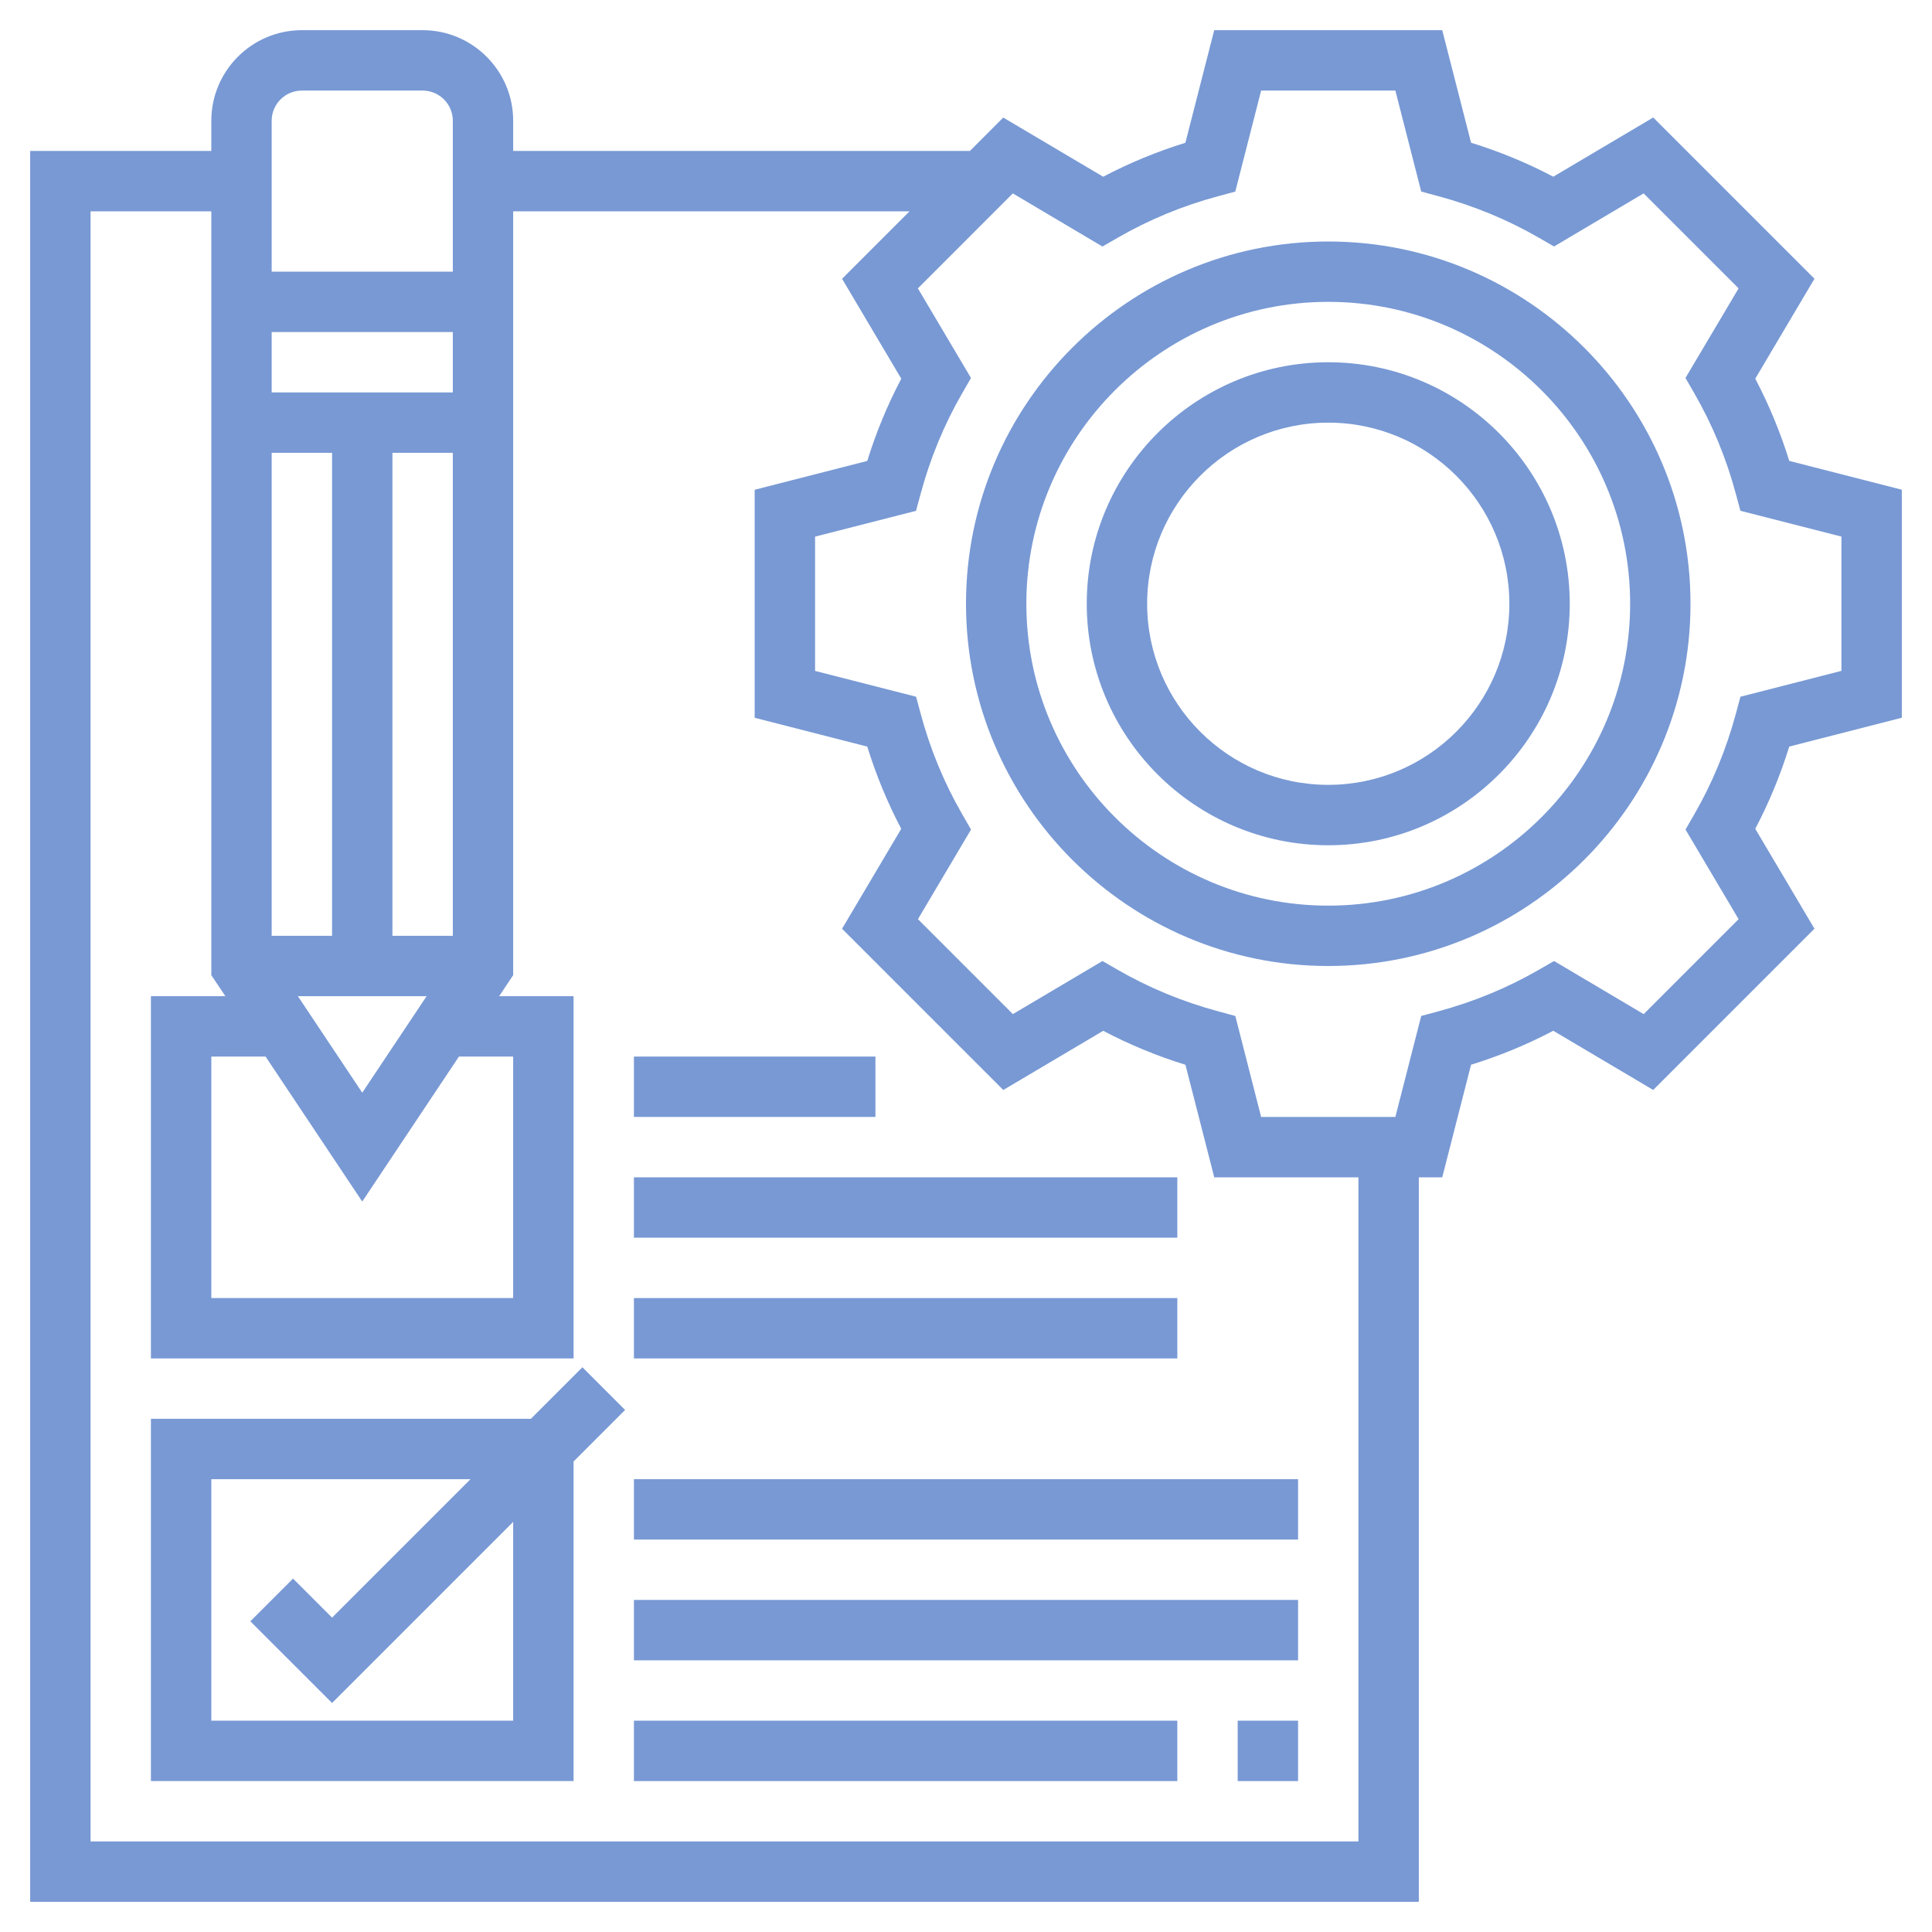 <svg width="50" height="50" viewBox="0 0 50 50" fill="none" xmlns="http://www.w3.org/2000/svg">
<path d="M49.219 18.575V12.674L46.306 11.928C46.077 11.19 45.782 10.477 45.426 9.8L46.958 7.214L42.785 3.041L40.199 4.573C39.523 4.217 38.81 3.922 38.071 3.694L37.325 0.781H31.424L30.678 3.695C29.94 3.923 29.227 4.218 28.55 4.574L25.964 3.042L25.102 3.906H13.281V3.125C13.281 1.833 12.23 0.781 10.938 0.781H7.812C6.52 0.781 5.469 1.833 5.469 3.125V3.906H0.781V49.219H36.719V30.469H37.325L38.071 27.555C38.809 27.327 39.523 27.032 40.199 26.676L42.785 28.208L46.958 24.035L45.426 21.449C45.782 20.773 46.077 20.06 46.306 19.321L49.219 18.575ZM11.719 24.219H10.156V11.719H11.719V24.219ZM7.031 11.719H8.594V24.219H7.031V11.719ZM11.041 25.781L9.375 28.279L7.709 25.781H11.041ZM11.719 10.156H7.031V8.594H11.719V10.156ZM9.375 31.096L11.877 27.344H13.281V33.594H5.469V27.344H6.873L9.375 31.096ZM7.812 2.344H10.938C11.369 2.344 11.719 2.694 11.719 3.125V7.031H7.031V3.125C7.031 2.694 7.381 2.344 7.812 2.344ZM35.156 47.656H2.344V5.469H5.469V25.237L5.832 25.781H3.906V35.156H14.844V25.781H12.918L13.281 25.237V5.469H23.539L21.793 7.215L23.325 9.801C22.969 10.477 22.673 11.19 22.445 11.929L19.531 12.675V18.576L22.445 19.322C22.673 20.06 22.968 20.773 23.324 21.45L21.792 24.036L25.965 28.209L28.551 26.677C29.227 27.033 29.94 27.328 30.679 27.556L31.425 30.469H35.156V47.656ZM45.043 18.031L44.924 18.471C44.677 19.389 44.316 20.264 43.849 21.073L43.621 21.469L44.995 23.788L42.538 26.245L40.219 24.871L39.823 25.099C39.014 25.566 38.139 25.927 37.221 26.174L36.781 26.293L36.112 28.906H32.638L31.97 26.293L31.53 26.174C30.612 25.927 29.737 25.566 28.927 25.099L28.532 24.871L26.213 26.245L23.756 23.788L25.13 21.469L24.902 21.073C24.435 20.264 24.073 19.389 23.827 18.471L23.708 18.031L21.094 17.363V13.888L23.707 13.22L23.826 12.78C24.073 11.862 24.434 10.987 24.901 10.177L25.129 9.782L23.755 7.463L26.212 5.005L28.531 6.38L28.927 6.152C29.736 5.685 30.611 5.323 31.529 5.077L31.969 4.958L32.638 2.344H36.112L36.781 4.957L37.22 5.076C38.138 5.323 39.013 5.684 39.823 6.151L40.218 6.379L42.537 5.005L44.995 7.463L43.62 9.781L43.848 10.177C44.315 10.986 44.677 11.861 44.923 12.779L45.042 13.219L47.656 13.887V17.362L45.043 18.031Z" fill="#7899D4"/>
<path d="M34.375 6.25C29.206 6.25 25 10.456 25 15.625C25 20.794 29.206 25 34.375 25C39.544 25 43.75 20.794 43.75 15.625C43.75 10.456 39.544 6.25 34.375 6.25ZM34.375 23.438C30.067 23.438 26.562 19.933 26.562 15.625C26.562 11.317 30.067 7.812 34.375 7.812C38.683 7.812 42.188 11.317 42.188 15.625C42.188 19.933 38.683 23.438 34.375 23.438Z" fill="#7899D4"/>
<path d="M34.375 9.375C30.929 9.375 28.125 12.179 28.125 15.625C28.125 19.071 30.929 21.875 34.375 21.875C37.821 21.875 40.625 19.071 40.625 15.625C40.625 12.179 37.821 9.375 34.375 9.375ZM34.375 20.312C31.79 20.312 29.688 18.21 29.688 15.625C29.688 13.04 31.79 10.938 34.375 10.938C36.96 10.938 39.062 13.04 39.062 15.625C39.062 18.21 36.96 20.312 34.375 20.312Z" fill="#7899D4"/>
<path d="M15.073 35.385L13.739 36.719H3.906V46.094H14.844V37.823L16.177 36.49L15.073 35.385ZM13.281 44.531H5.469V38.281H12.177L8.594 41.864L7.584 40.854L6.479 41.959L8.594 44.073L13.281 39.386V44.531Z" fill="#7899D4"/>
<path d="M33.594 44.531H32.031V46.094H33.594V44.531Z" fill="#7899D4"/>
<path d="M30.469 44.531H16.406V46.094H30.469V44.531Z" fill="#7899D4"/>
<path d="M33.594 41.406H16.406V42.969H33.594V41.406Z" fill="#7899D4"/>
<path d="M33.594 38.281H16.406V39.844H33.594V38.281Z" fill="#7899D4"/>
<path d="M30.469 33.594H16.406V35.156H30.469V33.594Z" fill="#7899D4"/>
<path d="M30.469 30.469H16.406V32.031H30.469V30.469Z" fill="#7899D4"/>
<path d="M22.656 27.344H16.406V28.906H22.656V27.344Z" fill="#7899D4"/>
</svg>
